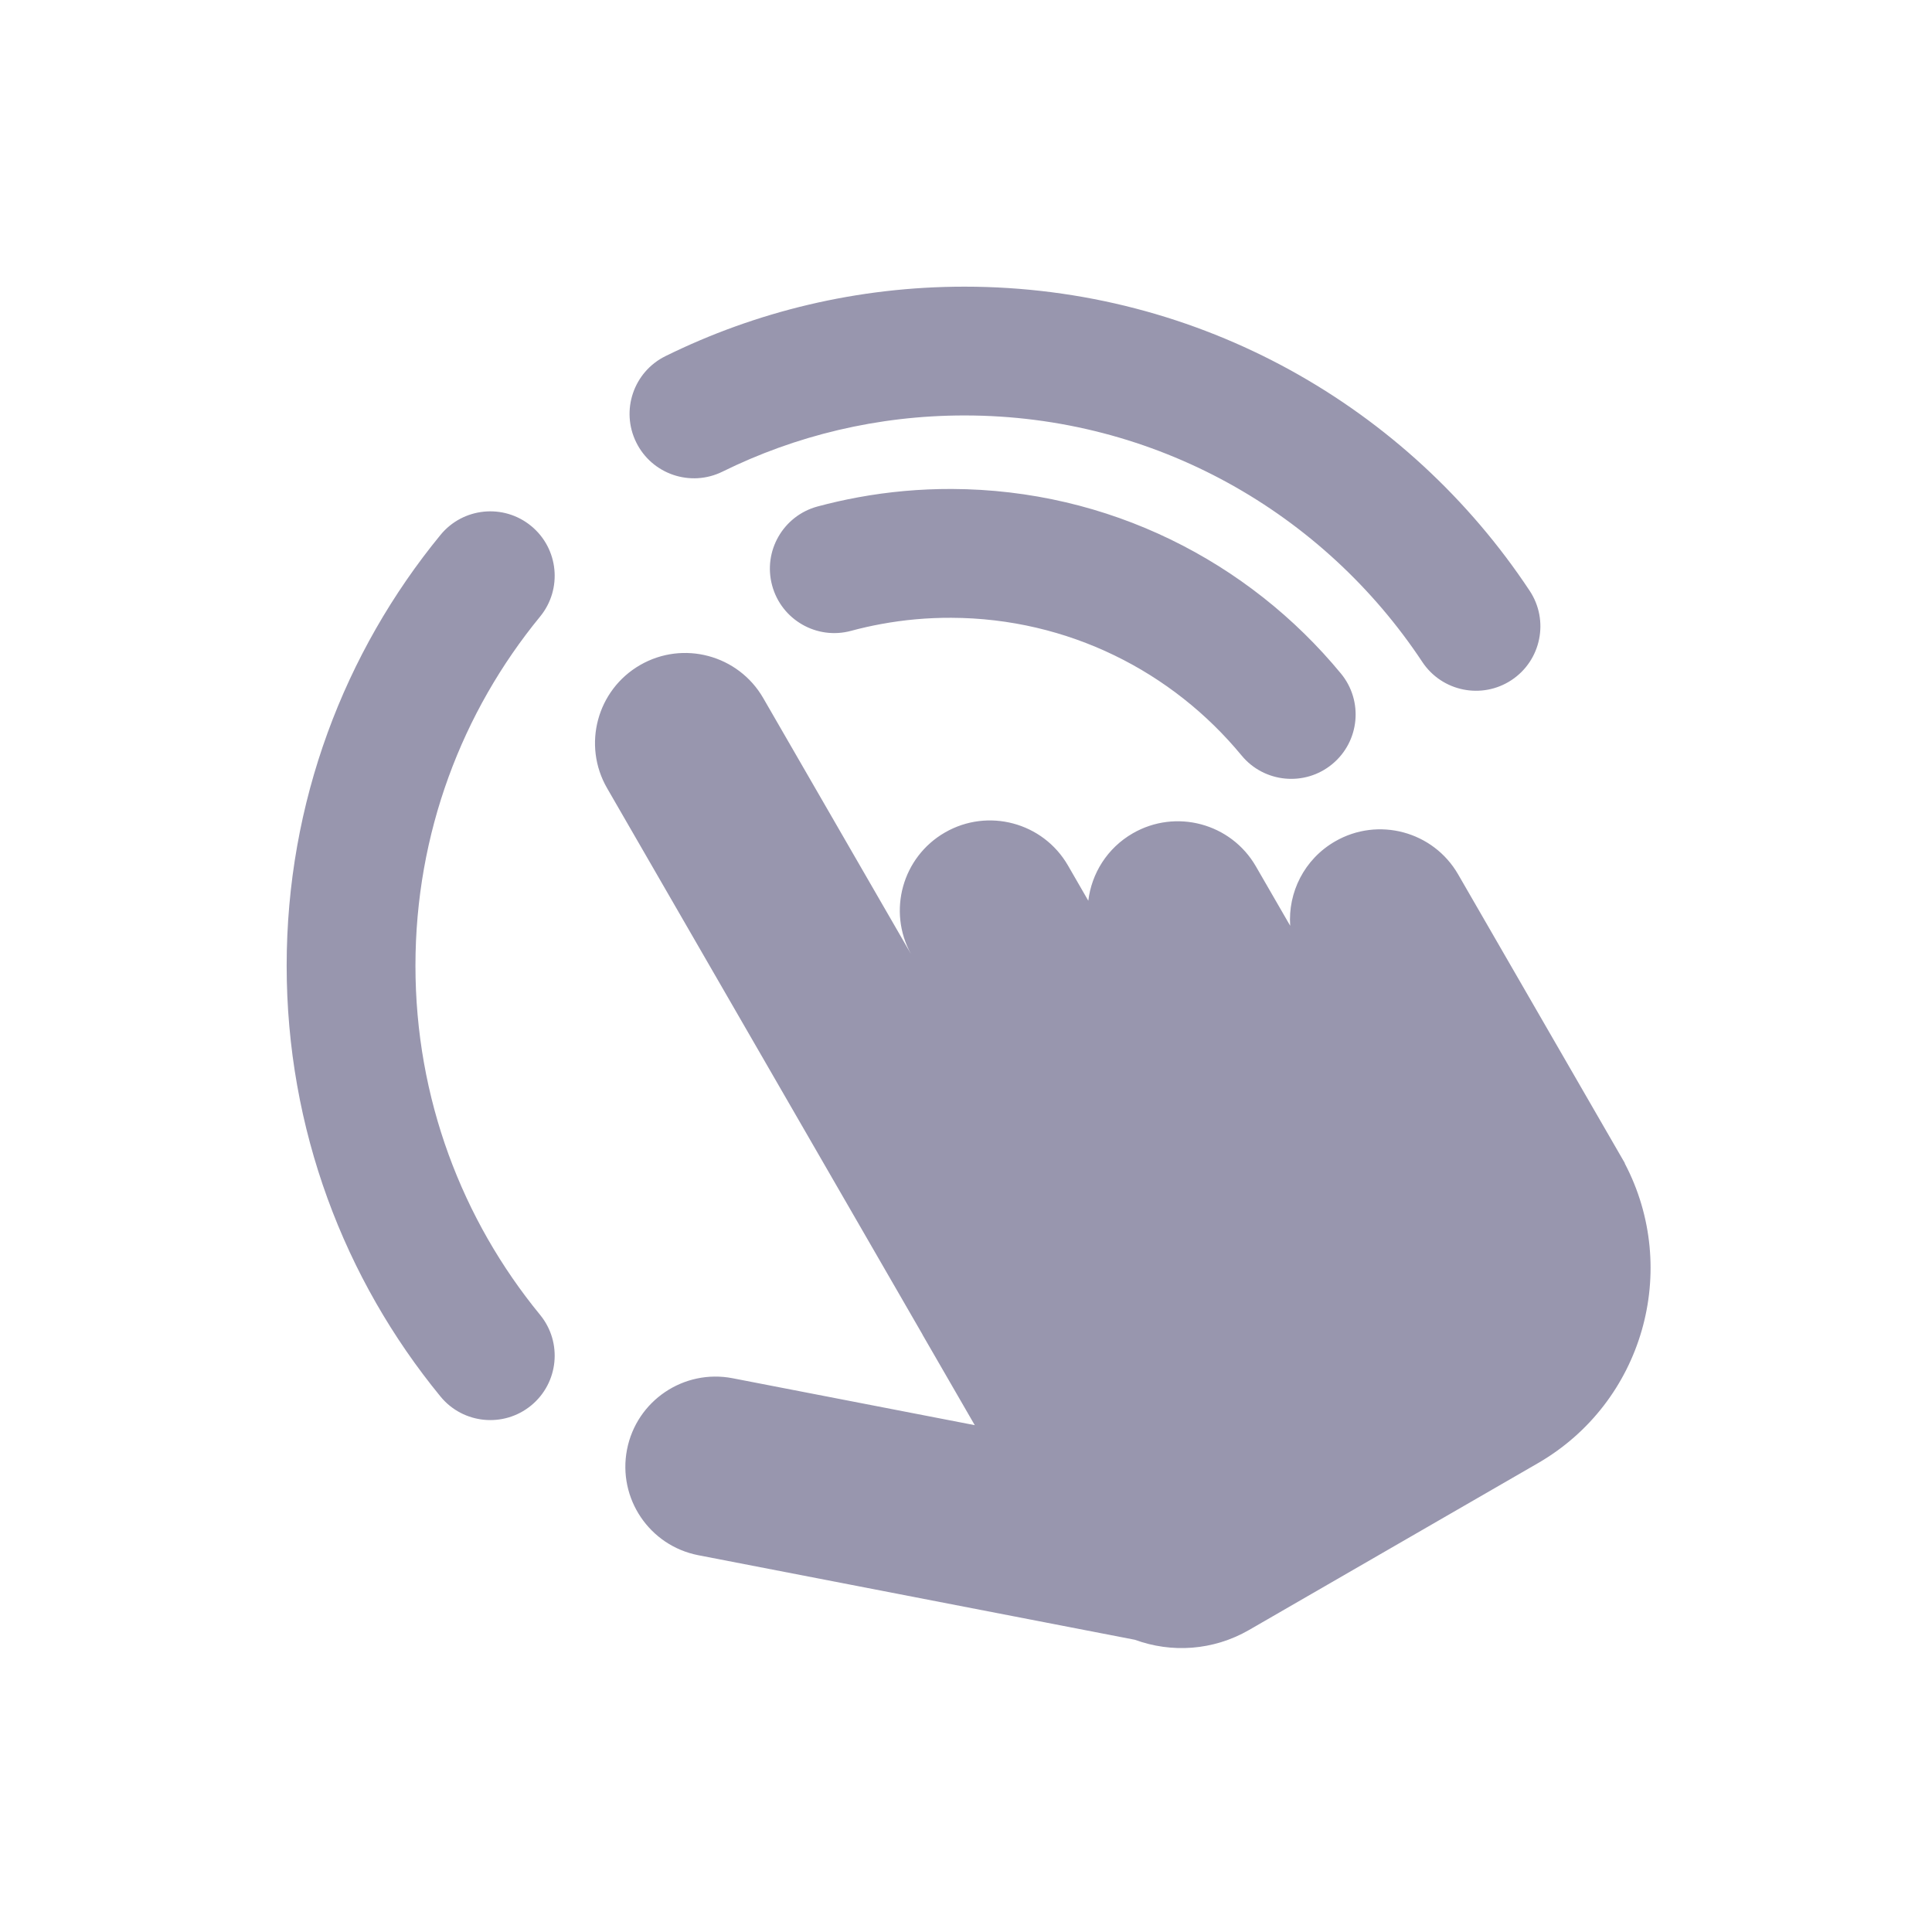 <svg width="56" height="56" viewBox="0 0 56 56" fill="none" xmlns="http://www.w3.org/2000/svg">
<g clip-path="url(#clip0)">
<path fill-rule="evenodd" clip-rule="evenodd" d="M27.955 12.042C25.434 12.042 23.055 12.628 20.941 13.671C20.016 14.127 18.897 13.747 18.441 12.822C17.985 11.897 18.365 10.778 19.29 10.322C21.906 9.032 24.849 8.309 27.955 8.309C34.8 8.309 40.824 11.816 44.339 17.125C44.908 17.984 44.672 19.143 43.813 19.712C42.953 20.281 41.795 20.045 41.226 19.186C38.372 14.876 33.493 12.042 27.955 12.042ZM15.395 15.245C16.192 15.899 16.308 17.075 15.655 17.872C13.396 20.626 12.042 24.148 12.042 27.992C12.042 31.836 13.396 35.358 15.655 38.112C16.308 38.909 16.192 40.085 15.395 40.739C14.598 41.392 13.421 41.276 12.768 40.479C9.982 37.082 8.309 32.73 8.309 27.992C8.309 23.254 9.982 18.902 12.768 15.505C13.421 14.708 14.598 14.591 15.395 15.245ZM26.404 27.65L22.122 20.233C21.4 18.984 19.802 18.556 18.553 19.277C17.304 19.999 16.875 21.596 17.597 22.846L26.74 38.683L26.738 38.684L28.254 41.309L21.236 39.949C19.82 39.675 18.449 40.601 18.174 42.017C17.9 43.434 18.826 44.804 20.242 45.079L32.897 47.53C33.95 47.916 35.159 47.849 36.206 47.245L44.576 42.412C47.624 40.652 48.717 36.806 47.093 33.719L47.098 33.716L42.265 25.345C41.544 24.095 39.946 23.667 38.697 24.389C37.803 24.905 37.329 25.869 37.397 26.834L36.402 25.111C35.68 23.862 34.083 23.434 32.833 24.155C32.092 24.583 31.64 25.319 31.545 26.108L30.956 25.087C30.235 23.838 28.637 23.41 27.388 24.131C26.155 24.843 25.722 26.408 26.404 27.65ZM25.547 18.087C26.203 17.966 26.881 17.904 27.576 17.907C30.961 17.919 33.982 19.466 35.987 21.897C36.643 22.692 37.819 22.805 38.615 22.149C39.41 21.493 39.523 20.317 38.867 19.522C36.187 16.273 32.133 14.19 27.589 14.173C26.663 14.17 25.755 14.253 24.873 14.415C24.475 14.488 24.082 14.577 23.695 14.681C22.7 14.951 22.111 15.976 22.381 16.971C22.65 17.966 23.675 18.555 24.67 18.285C24.958 18.207 25.25 18.141 25.547 18.087Z" fill="#9896AE"/>
</g>
<defs>
<clipPath id="clip0">
<rect width="56" height="56" fill="white"/>
</clipPath>
</defs>
</svg>
